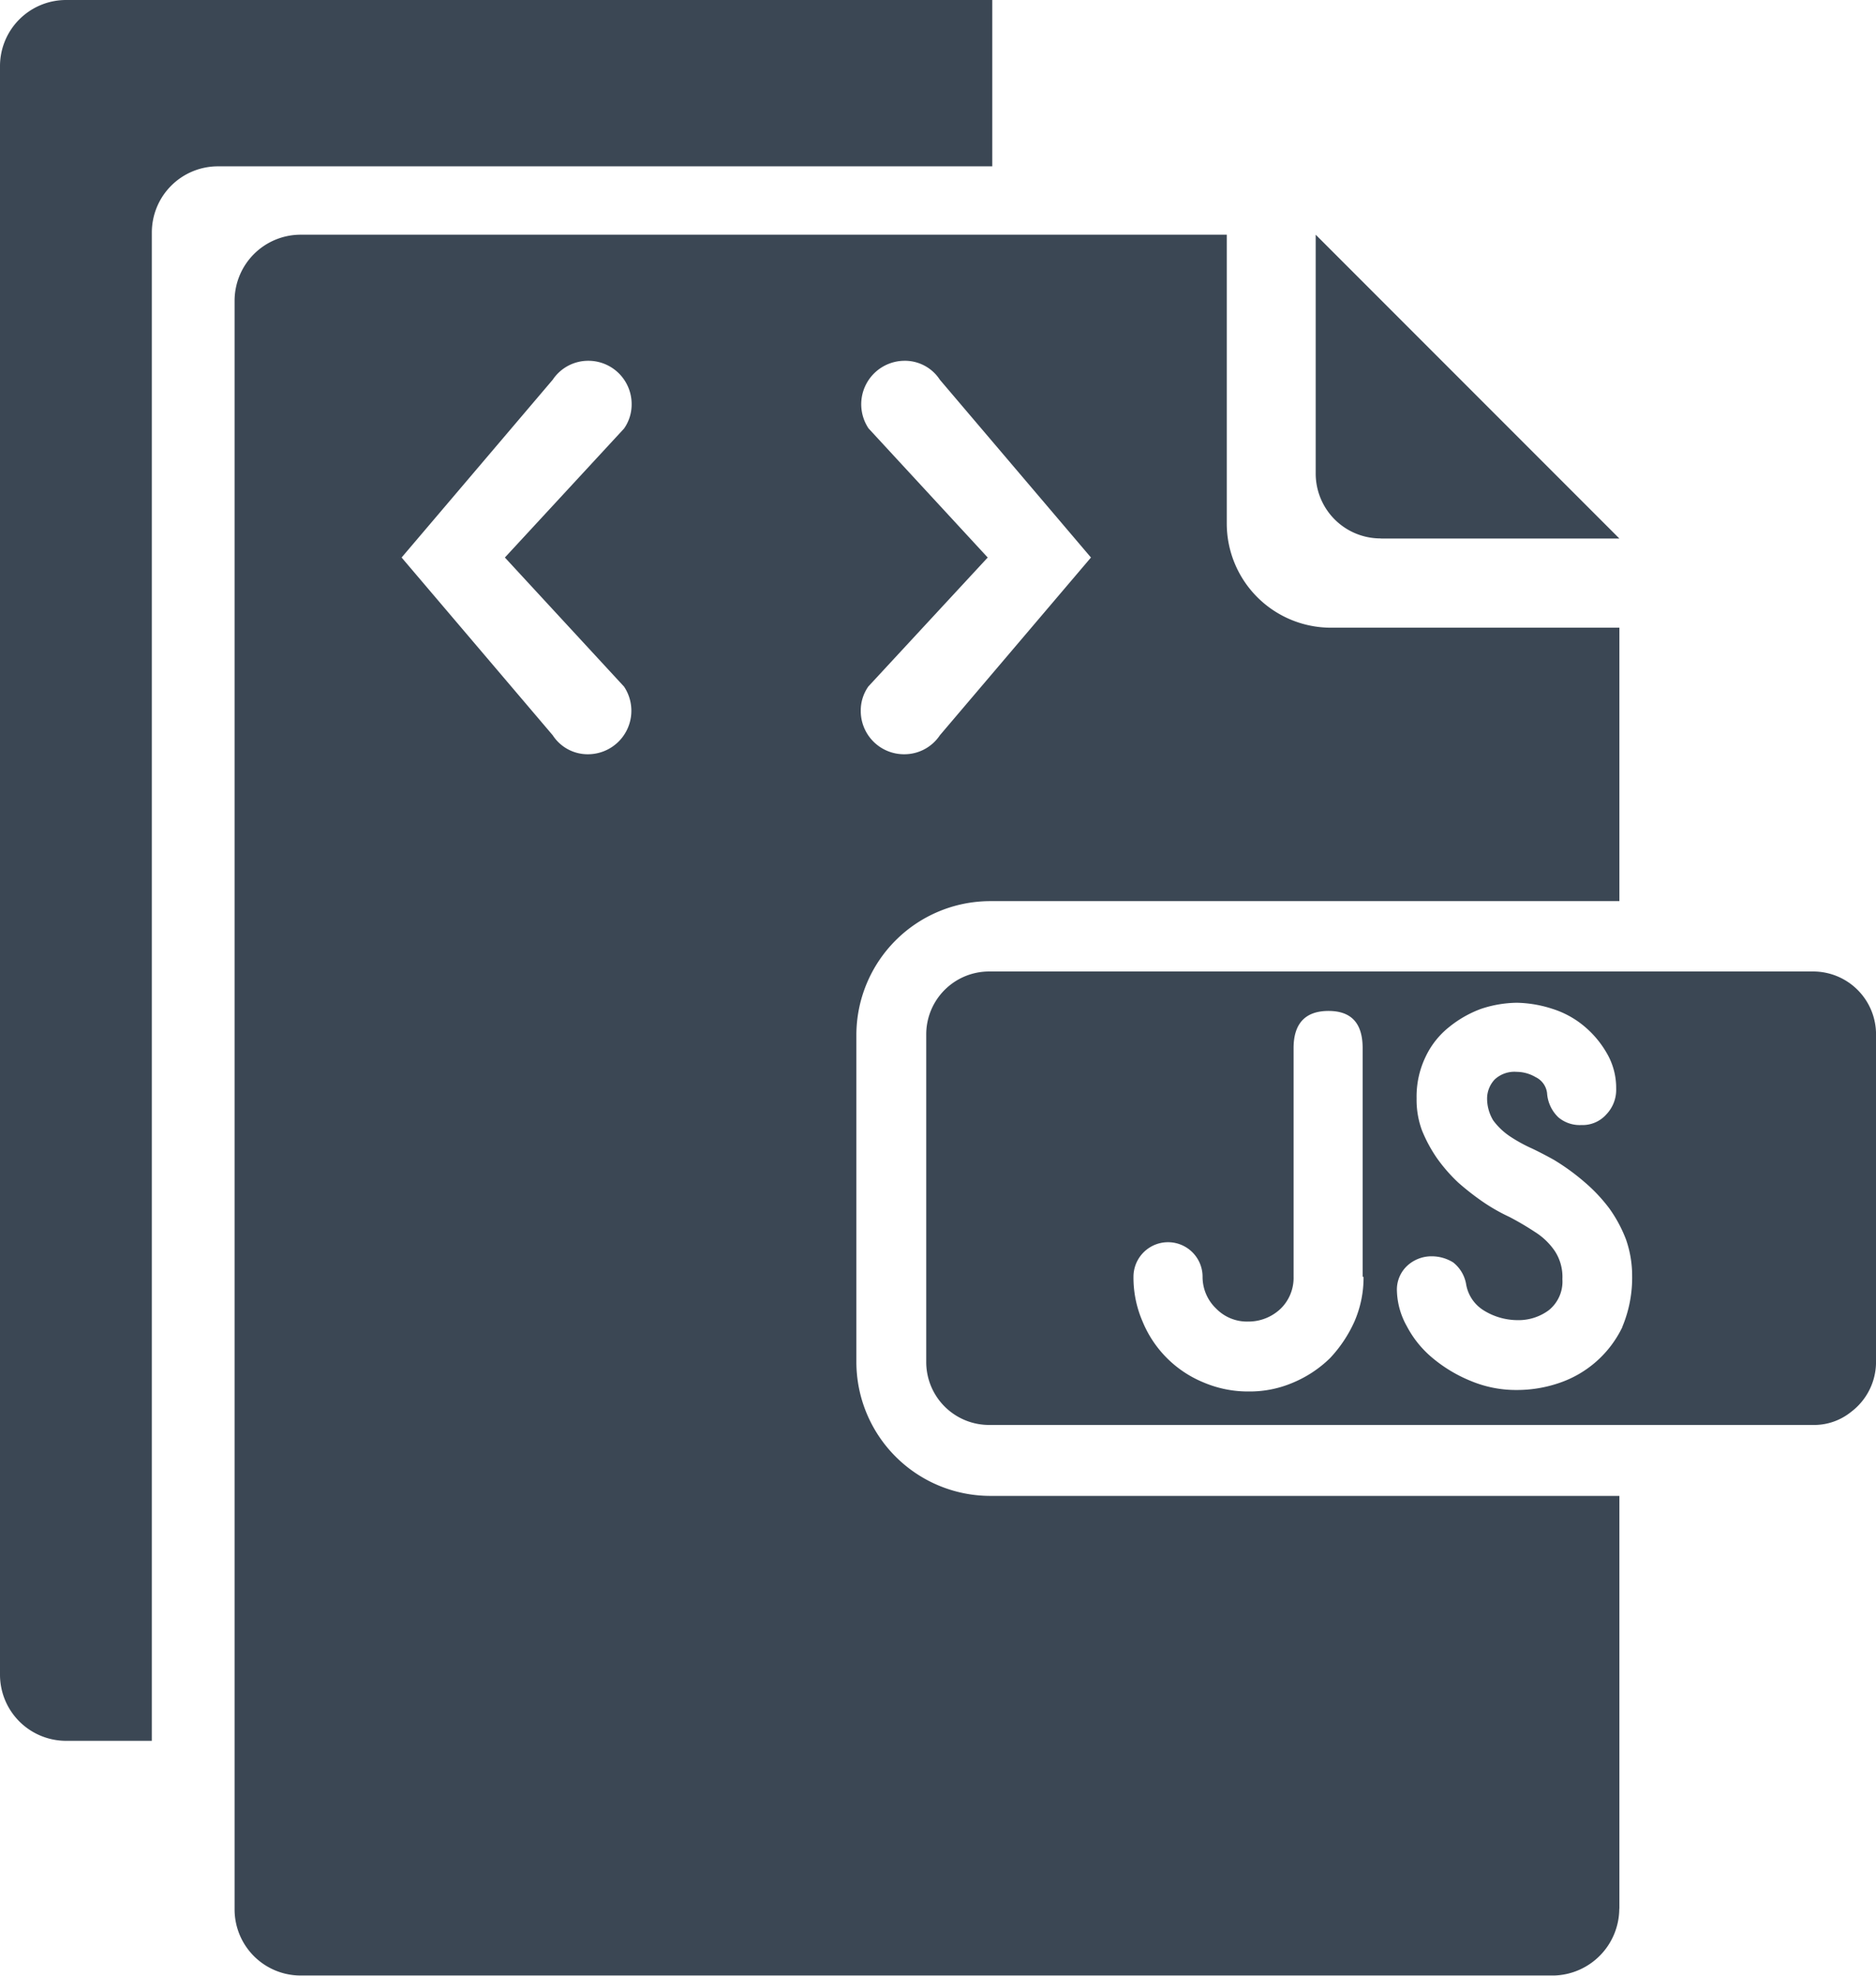 <svg xmlns="http://www.w3.org/2000/svg" width="51.804" height="54.53" viewBox="0 0 51.804 54.53">
  <g id="NewGroupe48_1_" transform="translate(-806.64 -625)">
    <g id="NewGroup1-1" transform="translate(806.64 625)">
      <g id="Group_1866" data-name="Group 1866">
        <path id="Path_8306" data-name="Path 8306" d="M825.773,636.476h6.583l-8.386-8.386v6.583a1.79,1.79,0,0,0,1.8,1.8Z" transform="translate(-787.638 -621.612)" fill="#3b4754"/>
        <path id="Path_8307" data-name="Path 8307" d="M834.041,625H808.464a1.825,1.825,0,0,0-1.824,1.824v44.4a1.825,1.825,0,0,0,1.824,1.824h2.369V631.415a1.825,1.825,0,0,1,1.824-1.824h21.384V625Z" transform="translate(-806.64 -625)" fill="#3b4754"/>
        <path id="Path_8308" data-name="Path 8308" d="M820.485,640.564a1.2,1.2,0,0,1-.985,1.866,1.151,1.151,0,0,1-.985-.524L814.342,637l4.172-4.906a1.178,1.178,0,0,1,.985-.524,1.194,1.194,0,0,1,1.195,1.2,1.153,1.153,0,0,1-.21.671L817.194,637l3.291,3.564Zm6.751-7.128a1.2,1.2,0,0,1,.985-1.866,1.151,1.151,0,0,1,.985.524L833.378,637l-4.172,4.906a1.178,1.178,0,0,1-.985.524,1.194,1.194,0,0,1-1.2-1.2,1.153,1.153,0,0,1,.21-.671L830.527,637l-3.291-3.564ZM847.97,674.3v-11.4H830.59a3.7,3.7,0,0,1-3.69-3.69v-9.036a3.7,3.7,0,0,1,3.69-3.69h17.38v-7.547H840a2.877,2.877,0,0,1-2.872-2.872V628.09H811.554a1.825,1.825,0,0,0-1.824,1.824v44.4a1.825,1.825,0,0,0,1.824,1.824h34.613a1.853,1.853,0,0,0,1.8-1.845Z" transform="translate(-803.252 -621.612)" fill="#3b4754"/>
        <path id="Path_8309" data-name="Path 8309" d="M838.065,647.6a3,3,0,0,1-1.761,1.552,3.594,3.594,0,0,1-1.153.189,3.237,3.237,0,0,1-1.279-.252,3.978,3.978,0,0,1-1.048-.629,2.869,2.869,0,0,1-.713-.88,2.1,2.1,0,0,1-.273-.964.9.9,0,0,1,.294-.713.988.988,0,0,1,.671-.252,1.128,1.128,0,0,1,.587.168.974.974,0,0,1,.356.587,1.053,1.053,0,0,0,.482.734,1.777,1.777,0,0,0,.943.273,1.4,1.4,0,0,0,.859-.273,1.014,1.014,0,0,0,.377-.859,1.3,1.3,0,0,0-.21-.776,1.862,1.862,0,0,0-.545-.524,7.921,7.921,0,0,0-.713-.419,5.1,5.1,0,0,1-.734-.419,7.326,7.326,0,0,1-.671-.524,4.489,4.489,0,0,1-.587-.671,3.978,3.978,0,0,1-.419-.776,2.428,2.428,0,0,1-.147-.88,2.523,2.523,0,0,1,.251-1.153,2.3,2.3,0,0,1,.65-.818,3.085,3.085,0,0,1,.88-.5,3.24,3.24,0,0,1,.985-.168,3.349,3.349,0,0,1,.985.168,2.563,2.563,0,0,1,.88.482,2.748,2.748,0,0,1,.629.755,1.892,1.892,0,0,1,.251.964.98.98,0,0,1-.272.713.876.876,0,0,1-.692.293.914.914,0,0,1-.629-.21,1.014,1.014,0,0,1-.315-.671.561.561,0,0,0-.314-.44,1.051,1.051,0,0,0-.524-.147.8.8,0,0,0-.608.21.773.773,0,0,0-.21.5,1.168,1.168,0,0,0,.168.629,1.85,1.85,0,0,0,.461.44,4.165,4.165,0,0,0,.608.335c.21.1.419.21.608.315a6.112,6.112,0,0,1,.839.608,4.505,4.505,0,0,1,.692.734,3.8,3.8,0,0,1,.461.859,3.036,3.036,0,0,1,.168.985,3.515,3.515,0,0,1-.272,1.426Zm-7.149-1.384a3.034,3.034,0,0,1-.252,1.237,3.67,3.67,0,0,1-.671,1.006,3.252,3.252,0,0,1-1.006.671,3.034,3.034,0,0,1-1.237.252,3.136,3.136,0,0,1-1.258-.252,3.084,3.084,0,0,1-1.677-1.677,3.035,3.035,0,0,1-.252-1.237.954.954,0,1,1,1.908,0,1.207,1.207,0,0,0,.377.88,1.186,1.186,0,0,0,.88.356,1.286,1.286,0,0,0,.9-.356,1.186,1.186,0,0,0,.356-.88v-6.31c0-.671.315-1.027.964-1.027.629,0,.943.335.943,1.027v6.31Zm13.46,3.732a1.727,1.727,0,0,0,.692-1.384V639.53a1.736,1.736,0,0,0-1.74-1.74H820.58a1.736,1.736,0,0,0-1.74,1.74v9.036a1.736,1.736,0,0,0,1.74,1.74h22.747a1.627,1.627,0,0,0,1.048-.357Z" transform="translate(-793.263 -610.976)" fill="#3b4754"/>
      </g>
    </g>
  </g>
</svg>
